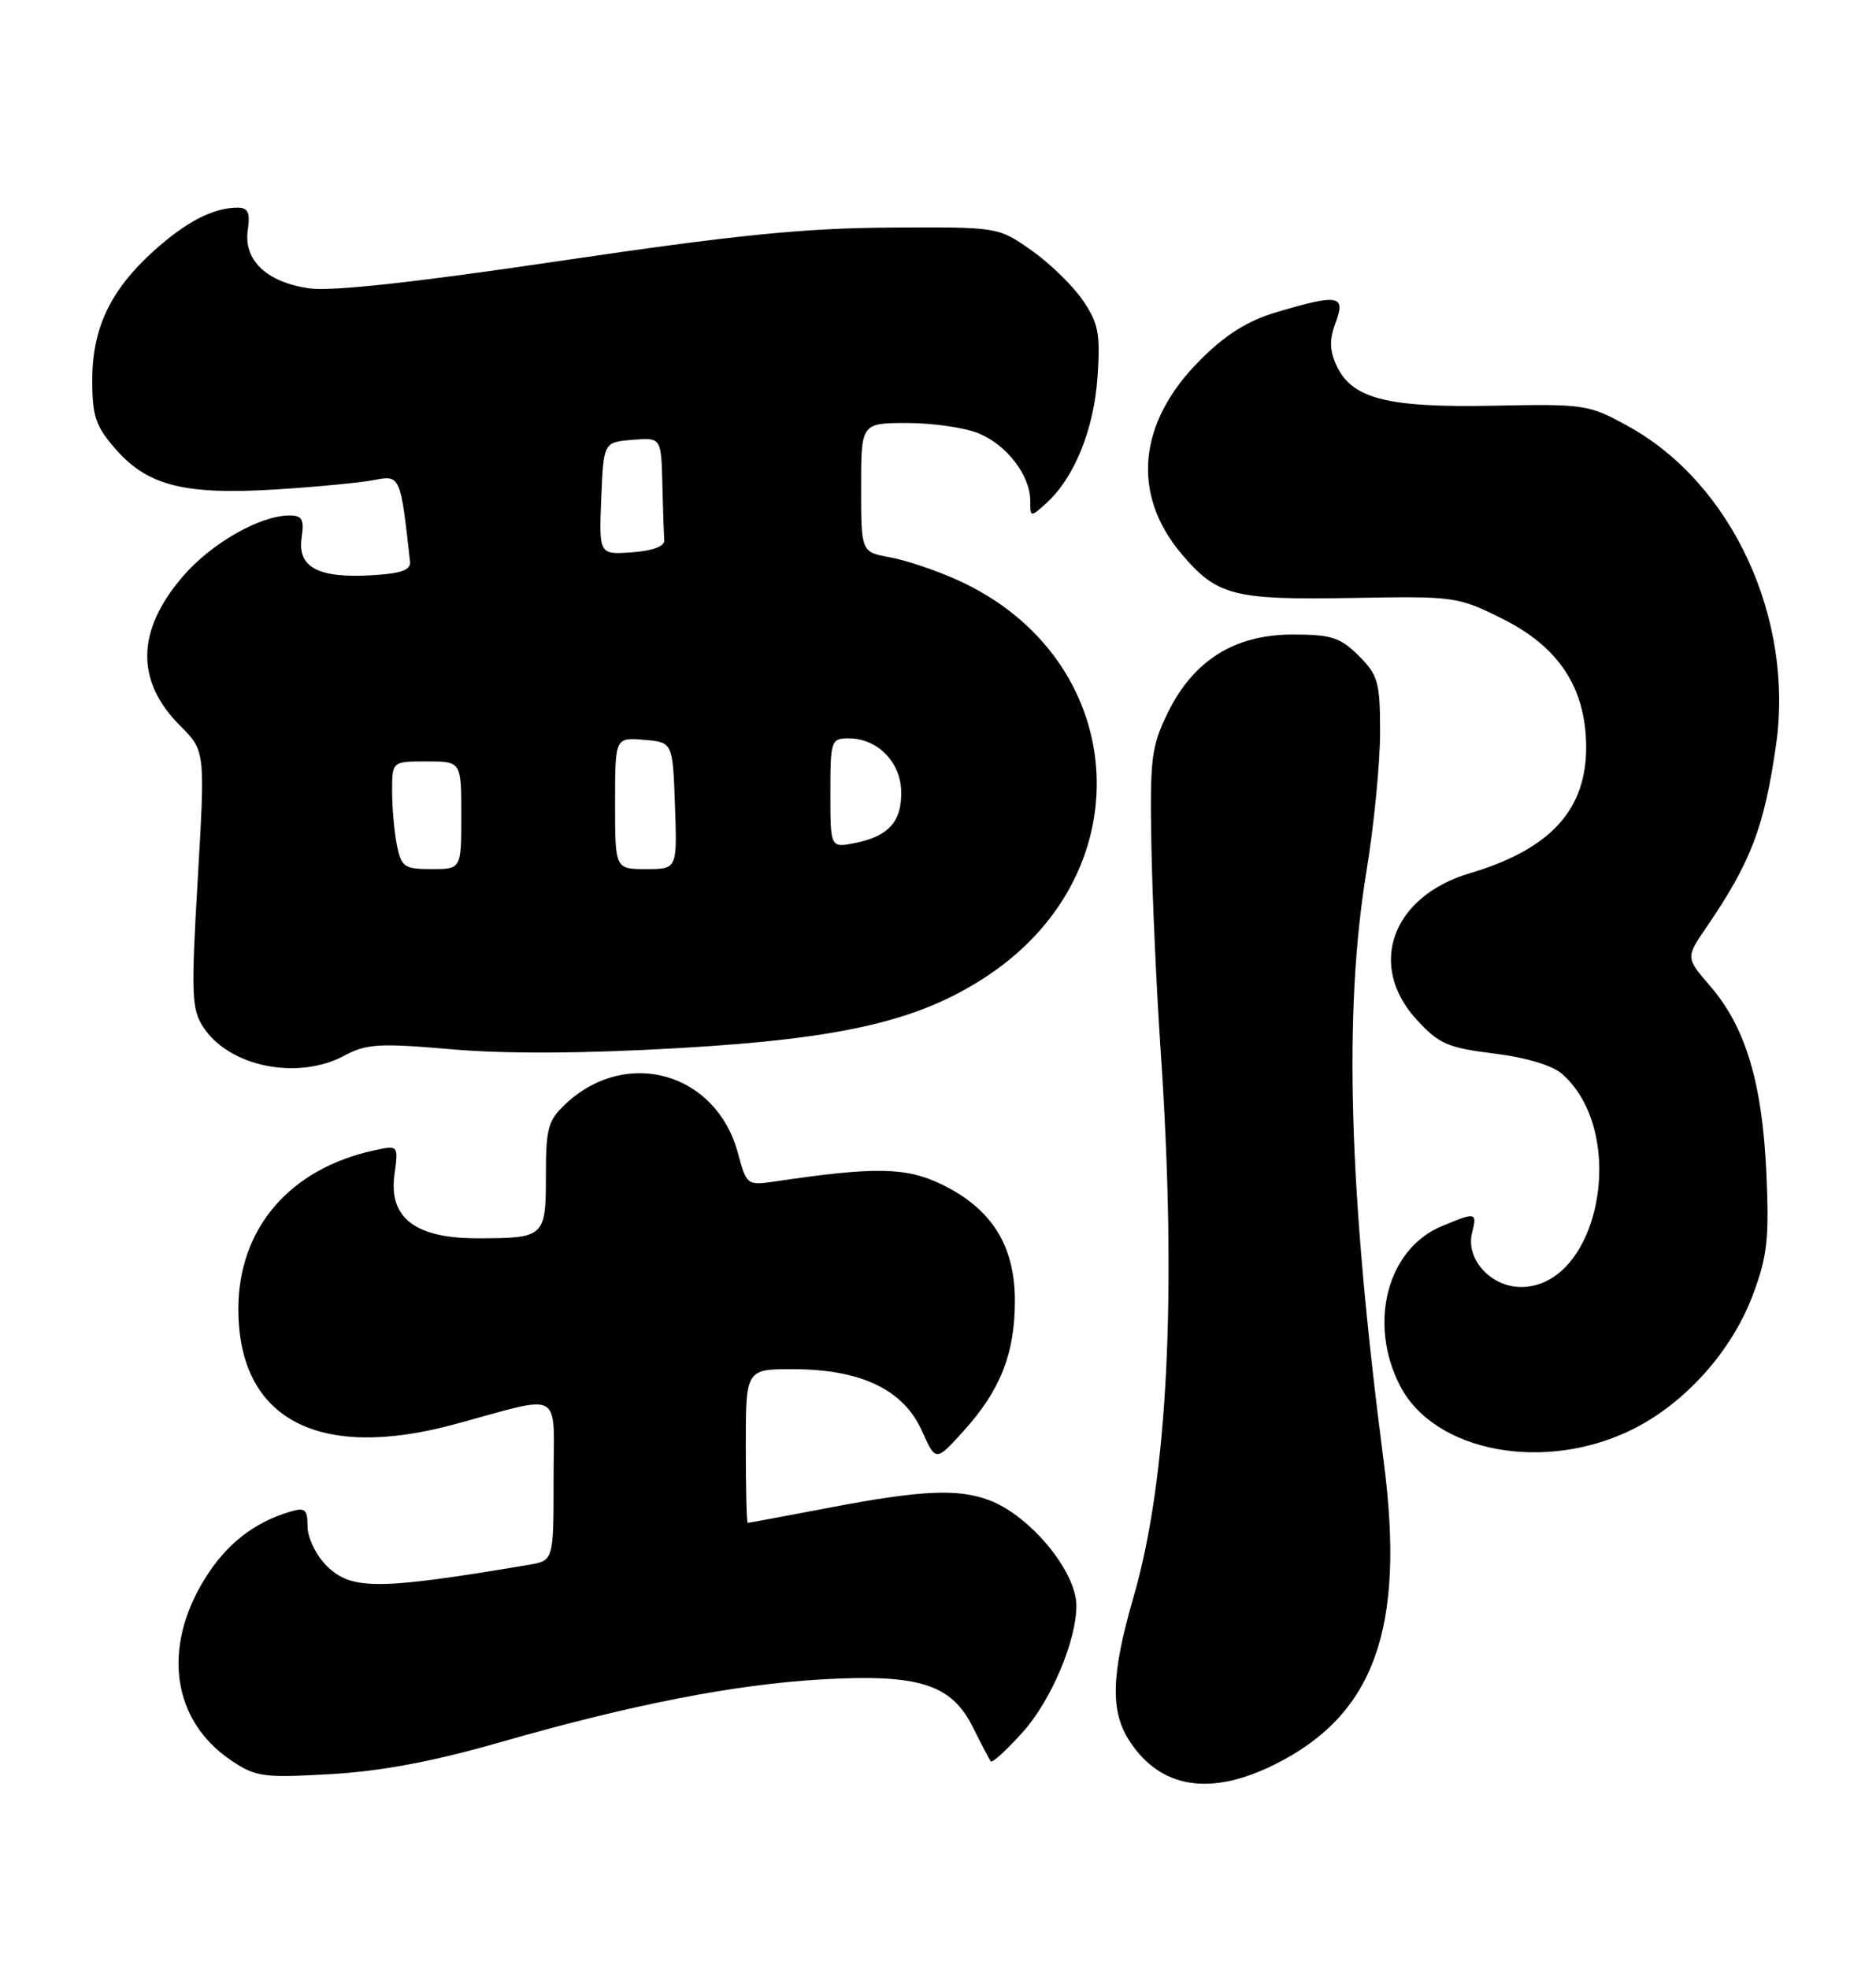 <?xml version="1.0" encoding="UTF-8" standalone="no"?>
<!DOCTYPE svg PUBLIC "-//W3C//DTD SVG 1.1//EN" "http://www.w3.org/Graphics/SVG/1.1/DTD/svg11.dtd" >
<svg xmlns="http://www.w3.org/2000/svg" xmlns:xlink="http://www.w3.org/1999/xlink" version="1.1" viewBox="0 0 244 256">
 <g >
 <path fill="currentColor"
d=" M 165.80 229.41 C 178.75 222.96 182.79 211.76 179.98 190.11 C 175.40 154.83 174.72 131.53 177.75 113.13 C 178.71 107.28 179.49 99.25 179.50 95.27 C 179.50 88.70 179.25 87.79 176.73 85.27 C 174.33 82.88 173.16 82.50 168.15 82.50 C 160.58 82.50 155.23 85.85 151.88 92.68 C 149.75 97.05 149.55 98.65 149.75 109.79 C 149.87 116.54 150.42 128.69 150.97 136.79 C 153.09 168.00 151.89 192.26 147.46 207.54 C 144.50 217.75 144.37 222.53 146.95 226.43 C 150.98 232.55 157.45 233.57 165.80 229.41 Z  M 65.00 226.54 C 82.17 221.61 95.56 219.00 106.91 218.35 C 119.48 217.63 123.73 218.97 126.50 224.50 C 127.60 226.70 128.66 228.72 128.85 229.00 C 129.04 229.28 130.95 227.53 133.10 225.12 C 136.74 221.03 140.00 213.31 140.00 208.77 C 140.00 204.33 134.01 197.08 128.68 195.06 C 124.61 193.53 119.85 193.74 108.00 196.00 C 102.23 197.10 97.39 198.00 97.25 198.00 C 97.11 198.00 97.00 193.50 97.00 188.00 C 97.00 178.00 97.00 178.00 103.25 178.02 C 112.00 178.05 117.51 180.69 119.89 186.00 C 121.71 190.06 121.71 190.06 125.33 186.05 C 130.12 180.76 132.00 175.98 132.00 169.11 C 132.00 161.95 128.97 157.13 122.49 154.00 C 117.84 151.75 113.87 151.67 100.81 153.61 C 97.18 154.15 97.10 154.09 95.97 149.90 C 93.17 139.49 81.54 136.14 73.64 143.46 C 71.28 145.65 71.00 146.63 71.00 152.85 C 71.00 160.86 70.84 161.00 62.05 161.00 C 54.02 161.00 50.56 158.35 51.30 152.78 C 51.83 148.88 51.83 148.88 48.66 149.57 C 37.65 151.96 31.00 159.74 31.00 170.21 C 31.01 184.48 41.32 189.99 59.06 185.20 C 73.51 181.29 72.00 180.45 72.00 192.44 C 72.00 202.91 72.00 202.91 68.75 203.46 C 49.11 206.76 45.68 206.77 42.45 203.55 C 41.10 202.19 40.00 199.92 40.00 198.48 C 40.00 196.24 39.68 195.96 37.75 196.54 C 32.99 197.96 29.42 200.77 26.62 205.30 C 21.06 214.29 22.41 223.69 30.00 228.84 C 33.25 231.04 34.17 231.17 43.00 230.67 C 49.60 230.29 56.31 229.03 65.00 226.54 Z  M 212.54 185.74 C 219.30 182.30 225.24 175.63 227.96 168.42 C 229.87 163.33 230.12 161.10 229.74 152.50 C 229.21 140.79 227.03 133.53 222.46 128.24 C 219.24 124.51 219.24 124.51 221.98 120.51 C 227.71 112.13 229.46 107.56 230.99 96.92 C 233.38 80.43 225.29 62.91 211.86 55.47 C 206.64 52.58 206.18 52.51 194.21 52.75 C 180.37 53.02 175.80 51.84 173.81 47.48 C 172.92 45.53 172.90 44.11 173.72 41.93 C 175.06 38.38 174.06 38.20 166.06 40.58 C 162.28 41.70 159.41 43.49 156.08 46.83 C 148.01 54.90 147.11 64.22 153.65 71.99 C 158.23 77.44 160.44 78.02 175.69 77.75 C 189.26 77.50 189.60 77.55 195.50 80.50 C 202.71 84.11 206.19 89.37 206.30 96.85 C 206.43 105.21 201.72 110.41 191.16 113.54 C 181.04 116.55 177.78 125.52 184.26 132.58 C 187.13 135.72 188.30 136.23 194.33 136.98 C 198.55 137.50 201.94 138.53 203.21 139.66 C 211.89 147.39 208.01 167.33 197.83 167.33 C 193.90 167.33 190.61 163.70 191.46 160.31 C 192.14 157.59 191.99 157.56 187.49 159.44 C 180.45 162.38 177.92 172.00 182.06 180.11 C 186.52 188.87 201.08 191.55 212.54 185.74 Z  M 44.79 137.25 C 47.67 135.71 49.33 135.61 58.78 136.43 C 65.84 137.04 75.99 136.99 88.50 136.26 C 109.88 135.02 119.82 132.66 128.63 126.74 C 148.98 113.04 146.79 85.48 124.55 75.42 C 121.77 74.16 117.81 72.83 115.75 72.46 C 112.00 71.78 112.00 71.78 112.00 63.39 C 112.00 55.00 112.00 55.00 118.03 55.00 C 121.35 55.00 125.53 55.61 127.33 56.36 C 131.00 57.90 134.00 61.84 134.00 65.12 C 134.00 67.28 134.03 67.29 136.11 65.40 C 139.73 62.12 142.28 55.84 142.75 49.00 C 143.13 43.38 142.87 42.03 140.83 39.04 C 139.53 37.13 136.52 34.21 134.14 32.54 C 129.81 29.50 129.81 29.50 115.66 29.59 C 104.51 29.66 95.43 30.58 73.00 33.90 C 53.99 36.72 43.06 37.92 40.18 37.49 C 34.66 36.68 31.65 33.81 32.23 29.90 C 32.56 27.64 32.27 27.00 30.89 27.00 C 27.74 27.00 24.19 28.84 19.98 32.64 C 14.36 37.72 12.00 42.67 12.00 49.43 C 12.00 54.15 12.44 55.43 15.09 58.45 C 19.24 63.18 24.10 64.38 36.00 63.63 C 41.23 63.30 46.93 62.75 48.67 62.41 C 52.06 61.75 52.09 61.83 53.33 73.00 C 53.46 74.13 52.21 74.57 48.28 74.80 C 41.36 75.20 38.66 73.74 39.23 69.91 C 39.58 67.49 39.30 67.00 37.58 67.02 C 33.73 67.06 27.41 70.70 23.75 74.98 C 17.72 82.02 17.62 88.55 23.44 94.37 C 26.69 97.63 26.69 97.63 25.72 114.29 C 24.84 129.33 24.91 131.21 26.45 133.56 C 29.82 138.71 38.73 140.50 44.79 137.25 Z  M 51.62 109.88 C 51.28 108.16 51.00 105.01 51.00 102.88 C 51.00 99.00 51.00 99.00 55.50 99.00 C 60.00 99.00 60.00 99.00 60.00 106.00 C 60.00 113.00 60.00 113.00 56.12 113.00 C 52.59 113.00 52.20 112.73 51.62 109.88 Z  M 80.00 104.44 C 80.00 95.88 80.00 95.88 83.75 96.19 C 87.50 96.50 87.50 96.50 87.79 104.75 C 88.08 113.00 88.08 113.00 84.04 113.00 C 80.00 113.00 80.00 113.00 80.00 104.44 Z  M 108.00 103.12 C 108.00 96.28 108.09 96.00 110.39 96.00 C 114.08 96.00 117.11 99.03 117.21 102.82 C 117.33 106.77 115.60 108.73 111.24 109.60 C 108.00 110.25 108.00 110.25 108.00 103.12 Z  M 78.20 64.81 C 78.50 57.50 78.50 57.50 82.25 57.19 C 86.00 56.88 86.00 56.88 86.15 62.94 C 86.23 66.27 86.34 69.56 86.40 70.25 C 86.46 71.03 84.88 71.62 82.20 71.81 C 77.91 72.12 77.91 72.12 78.20 64.81 Z "/>
</g>
</svg>